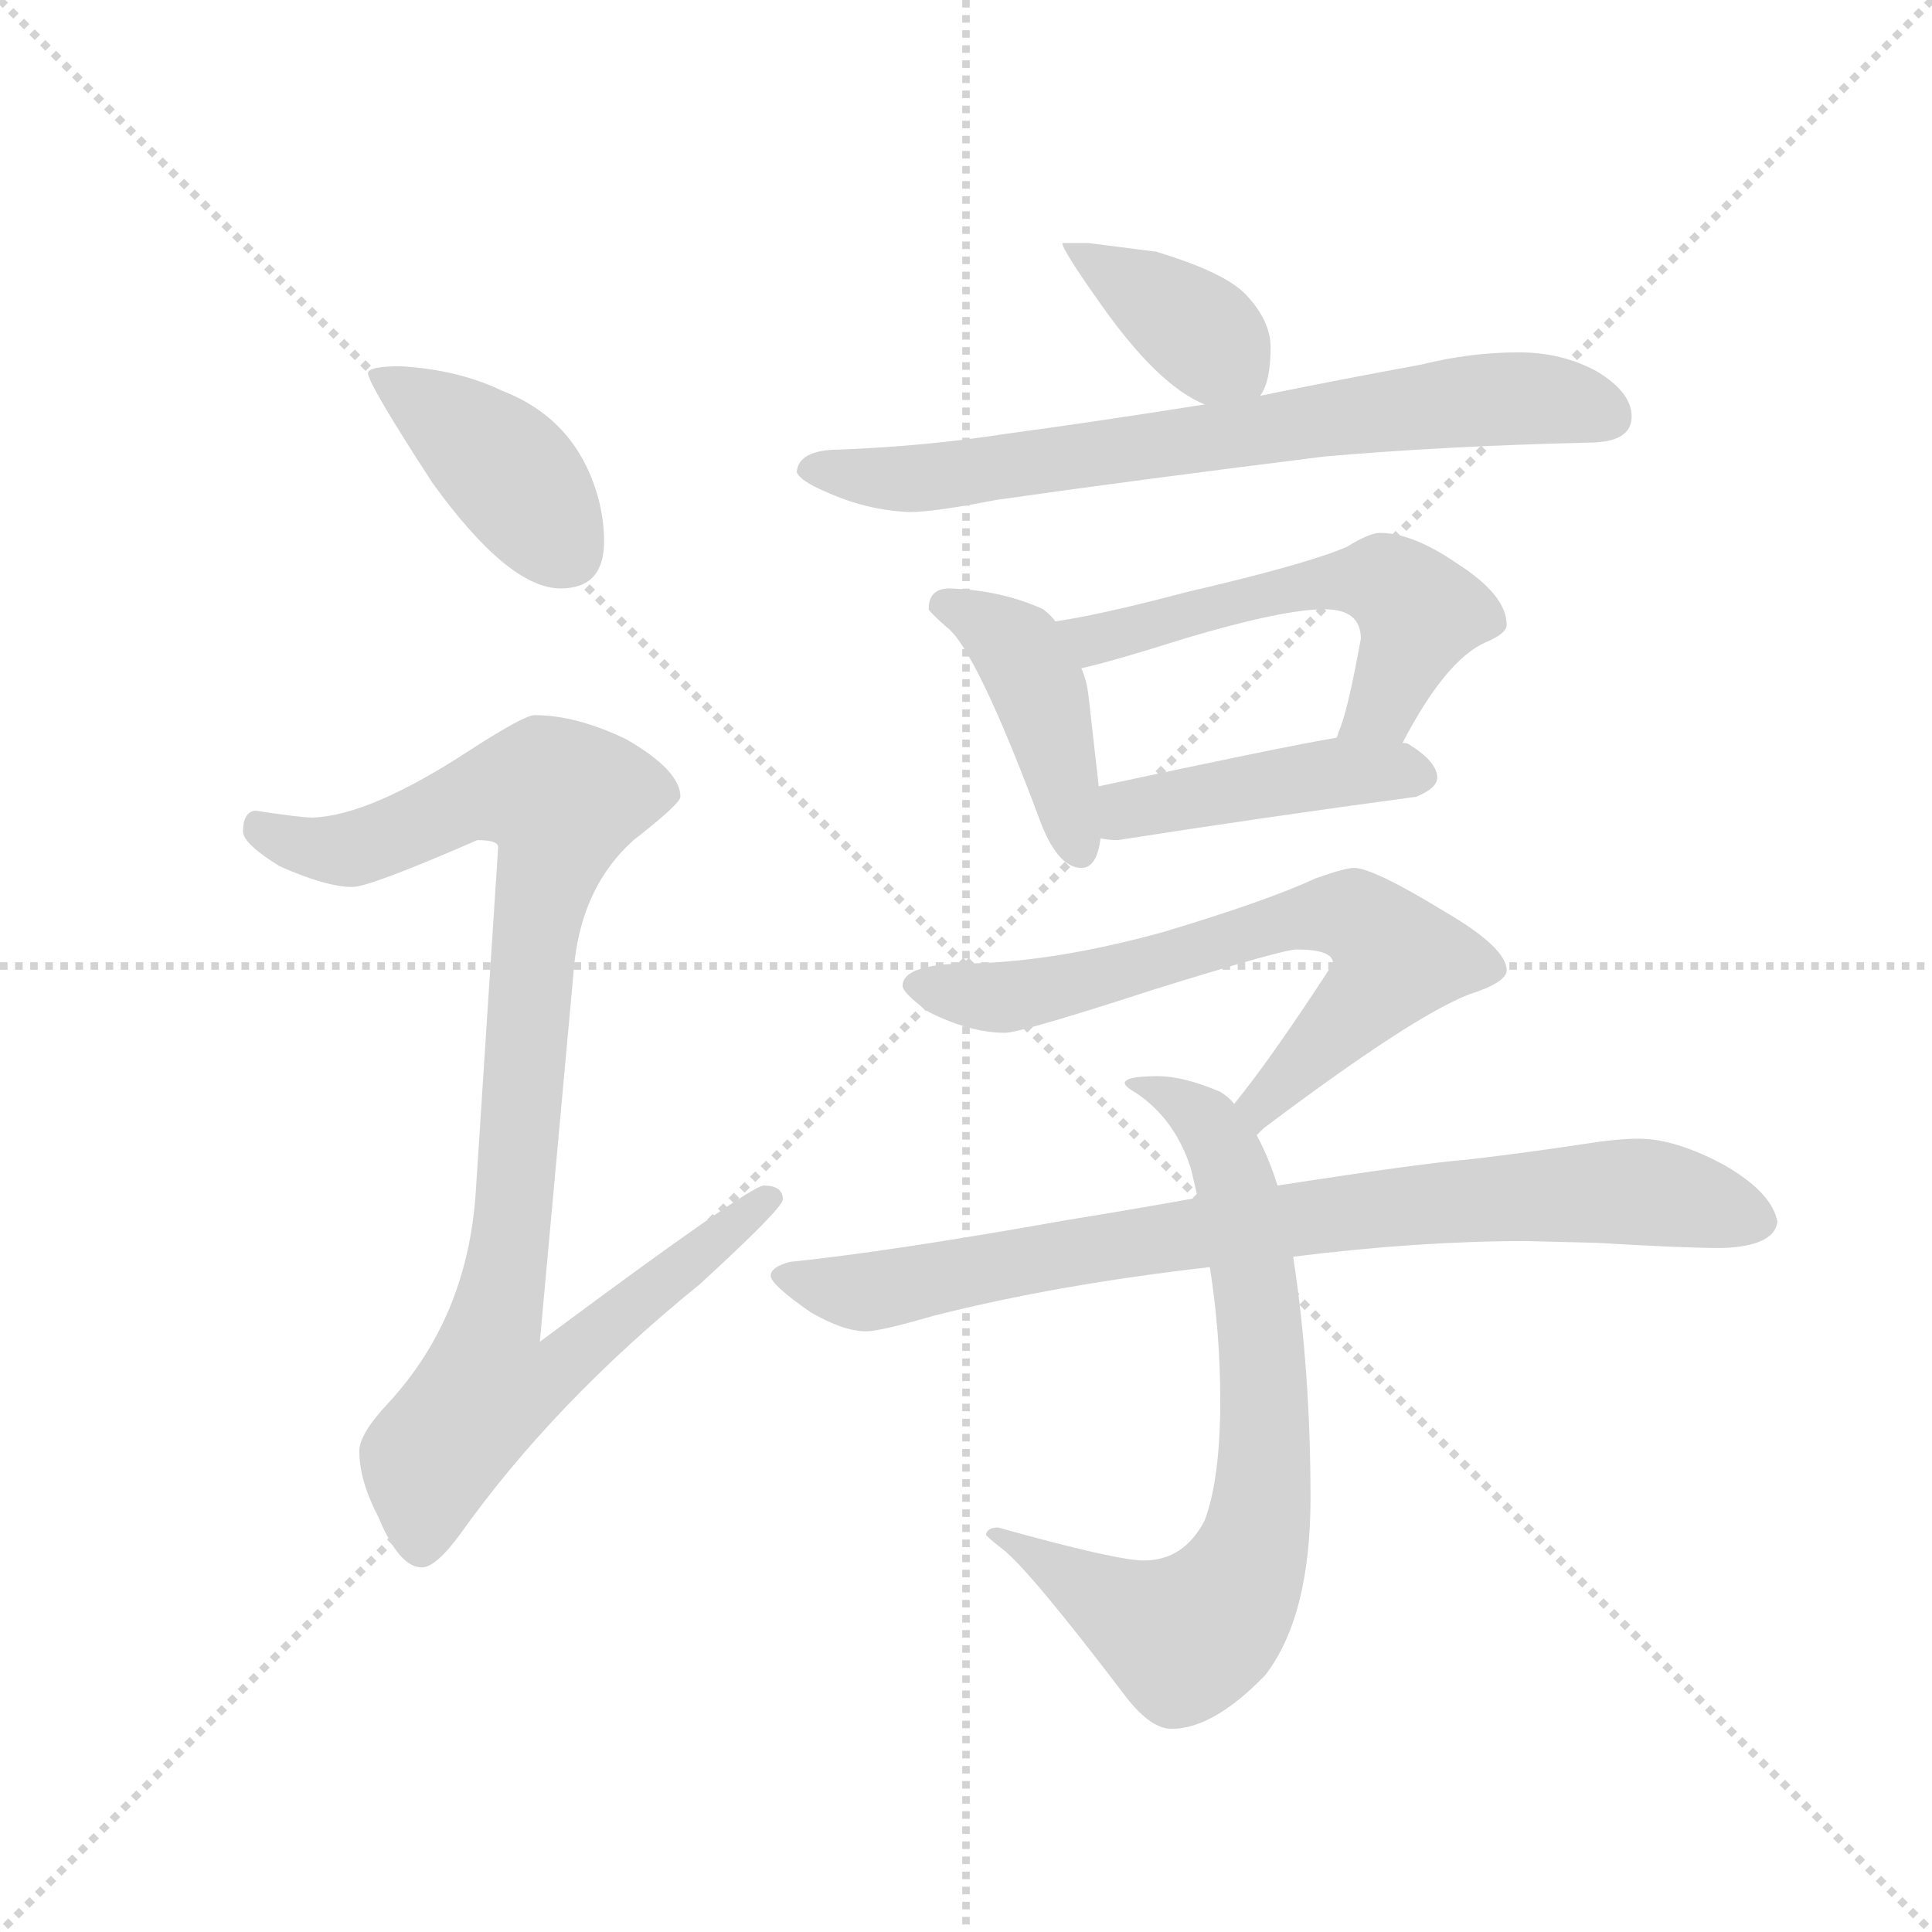 <svg version="1.1" viewBox="0 0 1024 1024" xmlns="http://www.w3.org/2000/svg">
  <g stroke="lightgray" stroke-dasharray="1,1" stroke-width="1" transform="scale(4, 4)">
    <line x1="0" y1="0" x2="256" y2="256"></line>
    <line x1="256" y1="0" x2="0" y2="256"></line>
    <line x1="128" y1="0" x2="128" y2="256"></line>
    <line x1="0" y1="128" x2="256" y2="128"></line>
  </g>
  <g transform="scale(0.92, -0.92) translate(60, -850)">
    <style type="text/css">
      
        @keyframes keyframes0 {
          from {
            stroke: blue;
            stroke-dashoffset: 407;
            stroke-width: 128;
          }
          57% {
            animation-timing-function: step-end;
            stroke: blue;
            stroke-dashoffset: 0;
            stroke-width: 128;
          }
          to {
            stroke: black;
            stroke-width: 1024;
          }
        }
        #make-me-a-hanzi-animation-0 {
          animation: keyframes0 0.581s both;
          animation-delay: 0s;
          animation-timing-function: linear;
        }
      
        @keyframes keyframes1 {
          from {
            stroke: blue;
            stroke-dashoffset: 956;
            stroke-width: 128;
          }
          76% {
            animation-timing-function: step-end;
            stroke: blue;
            stroke-dashoffset: 0;
            stroke-width: 128;
          }
          to {
            stroke: black;
            stroke-width: 1024;
          }
        }
        #make-me-a-hanzi-animation-1 {
          animation: keyframes1 1.028s both;
          animation-delay: 0.581s;
          animation-timing-function: linear;
        }
      
        @keyframes keyframes2 {
          from {
            stroke: blue;
            stroke-dashoffset: 385;
            stroke-width: 128;
          }
          56% {
            animation-timing-function: step-end;
            stroke: blue;
            stroke-dashoffset: 0;
            stroke-width: 128;
          }
          to {
            stroke: black;
            stroke-width: 1024;
          }
        }
        #make-me-a-hanzi-animation-2 {
          animation: keyframes2 0.563s both;
          animation-delay: 1.609s;
          animation-timing-function: linear;
        }
      
        @keyframes keyframes3 {
          from {
            stroke: blue;
            stroke-dashoffset: 719;
            stroke-width: 128;
          }
          70% {
            animation-timing-function: step-end;
            stroke: blue;
            stroke-dashoffset: 0;
            stroke-width: 128;
          }
          to {
            stroke: black;
            stroke-width: 1024;
          }
        }
        #make-me-a-hanzi-animation-3 {
          animation: keyframes3 0.835s both;
          animation-delay: 2.173s;
          animation-timing-function: linear;
        }
      
        @keyframes keyframes4 {
          from {
            stroke: blue;
            stroke-dashoffset: 426;
            stroke-width: 128;
          }
          58% {
            animation-timing-function: step-end;
            stroke: blue;
            stroke-dashoffset: 0;
            stroke-width: 128;
          }
          to {
            stroke: black;
            stroke-width: 1024;
          }
        }
        #make-me-a-hanzi-animation-4 {
          animation: keyframes4 0.597s both;
          animation-delay: 3.008s;
          animation-timing-function: linear;
        }
      
        @keyframes keyframes5 {
          from {
            stroke: blue;
            stroke-dashoffset: 554;
            stroke-width: 128;
          }
          64% {
            animation-timing-function: step-end;
            stroke: blue;
            stroke-dashoffset: 0;
            stroke-width: 128;
          }
          to {
            stroke: black;
            stroke-width: 1024;
          }
        }
        #make-me-a-hanzi-animation-5 {
          animation: keyframes5 0.701s both;
          animation-delay: 3.604s;
          animation-timing-function: linear;
        }
      
        @keyframes keyframes6 {
          from {
            stroke: blue;
            stroke-dashoffset: 439;
            stroke-width: 128;
          }
          59% {
            animation-timing-function: step-end;
            stroke: blue;
            stroke-dashoffset: 0;
            stroke-width: 128;
          }
          to {
            stroke: black;
            stroke-width: 1024;
          }
        }
        #make-me-a-hanzi-animation-6 {
          animation: keyframes6 0.607s both;
          animation-delay: 4.305s;
          animation-timing-function: linear;
        }
      
        @keyframes keyframes7 {
          from {
            stroke: blue;
            stroke-dashoffset: 677;
            stroke-width: 128;
          }
          69% {
            animation-timing-function: step-end;
            stroke: blue;
            stroke-dashoffset: 0;
            stroke-width: 128;
          }
          to {
            stroke: black;
            stroke-width: 1024;
          }
        }
        #make-me-a-hanzi-animation-7 {
          animation: keyframes7 0.801s both;
          animation-delay: 4.912s;
          animation-timing-function: linear;
        }
      
        @keyframes keyframes8 {
          from {
            stroke: blue;
            stroke-dashoffset: 748;
            stroke-width: 128;
          }
          71% {
            animation-timing-function: step-end;
            stroke: blue;
            stroke-dashoffset: 0;
            stroke-width: 128;
          }
          to {
            stroke: black;
            stroke-width: 1024;
          }
        }
        #make-me-a-hanzi-animation-8 {
          animation: keyframes8 0.859s both;
          animation-delay: 5.713s;
          animation-timing-function: linear;
        }
      
        @keyframes keyframes9 {
          from {
            stroke: blue;
            stroke-dashoffset: 824;
            stroke-width: 128;
          }
          73% {
            animation-timing-function: step-end;
            stroke: blue;
            stroke-dashoffset: 0;
            stroke-width: 128;
          }
          to {
            stroke: black;
            stroke-width: 1024;
          }
        }
        #make-me-a-hanzi-animation-9 {
          animation: keyframes9 0.921s both;
          animation-delay: 6.572s;
          animation-timing-function: linear;
        }
      
    </style>
    
      <path d="M 171 639 Q 152 639 152 635 Q 152 629 189 572 Q 233 511 263 511 Q 288 511 288 538 Q 288 560 278 581 Q 263 612 229 625 Q 204 637 171 639 Z" fill="lightgray"></path>
    
      <path d="M 248 438 Q 242 438 211 418 Q 153 380 120 379 Q 113 379 87 383 Q 80 382 80 371 Q 80 364 101 351 Q 128 339 143 339 Q 153 339 215 366 Q 227 366 227 362 L 214 162 Q 209 91 164 42 Q 147 24 147 14 Q 147 -3 158 -24 Q 170 -53 183 -53 Q 191 -53 205 -34 Q 259 42 343 110 Q 391 154 391 159 Q 391 167 380 167 Q 372 167 251 77 L 271 296 Q 276 340 305 366 Q 332 387 332 391 Q 332 406 301 424 Q 272 438 248 438 Z" fill="lightgray"></path>
    
      <path d="M 567 710 L 552 710 Q 552 706 574 675 Q 607 628 634 617 C 657 606 657 606 666 622 Q 672 630 672 650 Q 672 665 658 680 Q 646 693 606 705 L 567 710 Z" fill="lightgray"></path>
    
      <path d="M 634 617 Q 571 607 519 600 Q 474 593 424 591 Q 400 591 399 578 Q 401 573 415 567 Q 439 556 464 555 Q 478 555 514 562 Q 591 573 703 587 Q 772 593 855 595 Q 880 595 880 610 Q 880 624 860 636 Q 840 647 815 647 Q 787 647 759 640 Q 710 631 666 622 L 634 617 Z" fill="lightgray"></path>
    
      <path d="M 487 511 Q 475 511 475 499 Q 476 497 485 489 Q 502 477 540 375 Q 550 350 563 350 Q 572 350 574 367 L 573 397 L 567 450 Q 566 458 563 465 L 548 492 Q 546 495 541 499 Q 517 510 487 511 Z" fill="lightgray"></path>
    
      <path d="M 748 422 Q 773 470 796 480 Q 808 485 808 490 Q 808 507 780 525 Q 754 543 735 543 Q 729 543 716 535 Q 693 525 624 509 Q 575 496 548 492 C 518 487 534 458 563 465 Q 581 469 622 482 Q 679 499 703 499 Q 724 499 724 482 Q 716 438 711 428 Q 711 427 710 425 C 700 397 734 396 748 422 Z" fill="lightgray"></path>
    
      <path d="M 574 367 Q 579 366 584 366 Q 667 379 756 391 Q 768 396 768 402 Q 768 411 752 421 Q 751 422 748 422 L 710 425 Q 680 420 573 397 C 544 391 544 371 574 367 Z" fill="lightgray"></path>
    
      <path d="M 720 350 Q 715 350 698 344 Q 670 331 610 313 Q 548 296 500 295 Q 460 295 460 282 Q 460 278 475 267 Q 499 255 519 255 Q 528 255 605 280 Q 679 303 687 303 Q 708 303 708 295 Q 673 241 651 214 C 632 190 641 177 664 196 Q 665 197 668 200 Q 753 264 786 277 Q 808 284 808 291 Q 808 304 772 325 Q 731 350 720 350 Z" fill="lightgray"></path>
    
      <path d="M 651 214 Q 648 218 643 221 Q 622 230 607 230 Q 588 230 588 226 Q 588 224 595 220 Q 617 205 626 177 Q 628 169 630 160 L 637 120 Q 643 82 643 43 Q 643 -2 634 -26 Q 622 -49 599 -49 Q 583 -49 515 -30 Q 509 -30 508 -34 Q 508 -35 517 -42 Q 532 -53 589 -128 Q 603 -146 615 -146 Q 639 -146 669 -115 Q 695 -81 695 -13 Q 695 61 685 126 L 676 167 Q 671 183 664 196 L 651 214 Z" fill="lightgray"></path>
    
      <path d="M 630 160 Q 597 154 554 147 Q 453 129 395 123 Q 384 120 384 115 Q 384 110 407 94 Q 426 83 439 83 Q 447 83 478 92 Q 549 110 637 120 L 685 126 Q 757 135 819 135 L 860 134 Q 909 131 932 131 Q 962 132 964 146 Q 961 163 933 179 Q 905 194 884 194 Q 872 194 853 191 Q 820 186 786 182 Q 760 180 676 167 L 630 160 Z" fill="lightgray"></path>
    
    
      <clipPath id="make-me-a-hanzi-clip-0">
        <path d="M 171 639 Q 152 639 152 635 Q 152 629 189 572 Q 233 511 263 511 Q 288 511 288 538 Q 288 560 278 581 Q 263 612 229 625 Q 204 637 171 639 Z"></path>
      </clipPath>
      <path clip-path="url(#make-me-a-hanzi-clip-0)" d="M 156 634 L 233 579 L 266 533" fill="none" id="make-me-a-hanzi-animation-0" stroke-dasharray="279 558" stroke-linecap="round"></path>
    
      <clipPath id="make-me-a-hanzi-clip-1">
        <path d="M 248 438 Q 242 438 211 418 Q 153 380 120 379 Q 113 379 87 383 Q 80 382 80 371 Q 80 364 101 351 Q 128 339 143 339 Q 153 339 215 366 Q 227 366 227 362 L 214 162 Q 209 91 164 42 Q 147 24 147 14 Q 147 -3 158 -24 Q 170 -53 183 -53 Q 191 -53 205 -34 Q 259 42 343 110 Q 391 154 391 159 Q 391 167 380 167 Q 372 167 251 77 L 271 296 Q 276 340 305 366 Q 332 387 332 391 Q 332 406 301 424 Q 272 438 248 438 Z"></path>
      </clipPath>
      <path clip-path="url(#make-me-a-hanzi-clip-1)" d="M 92 372 L 115 362 L 142 361 L 216 392 L 254 395 L 264 389 L 249 322 L 236 149 L 225 87 L 264 84 L 271 74 L 251 55 L 220 50 L 189 11 L 183 -41" fill="none" id="make-me-a-hanzi-animation-1" stroke-dasharray="828 1656" stroke-linecap="round"></path>
    
      <clipPath id="make-me-a-hanzi-clip-2">
        <path d="M 567 710 L 552 710 Q 552 706 574 675 Q 607 628 634 617 C 657 606 657 606 666 622 Q 672 630 672 650 Q 672 665 658 680 Q 646 693 606 705 L 567 710 Z"></path>
      </clipPath>
      <path clip-path="url(#make-me-a-hanzi-clip-2)" d="M 560 710 L 563 702 L 629 661 L 659 631" fill="none" id="make-me-a-hanzi-animation-2" stroke-dasharray="257 514" stroke-linecap="round"></path>
    
      <clipPath id="make-me-a-hanzi-clip-3">
        <path d="M 634 617 Q 571 607 519 600 Q 474 593 424 591 Q 400 591 399 578 Q 401 573 415 567 Q 439 556 464 555 Q 478 555 514 562 Q 591 573 703 587 Q 772 593 855 595 Q 880 595 880 610 Q 880 624 860 636 Q 840 647 815 647 Q 787 647 759 640 Q 710 631 666 622 L 634 617 Z"></path>
      </clipPath>
      <path clip-path="url(#make-me-a-hanzi-clip-3)" d="M 406 580 L 488 576 L 809 621 L 865 611" fill="none" id="make-me-a-hanzi-animation-3" stroke-dasharray="591 1182" stroke-linecap="round"></path>
    
      <clipPath id="make-me-a-hanzi-clip-4">
        <path d="M 487 511 Q 475 511 475 499 Q 476 497 485 489 Q 502 477 540 375 Q 550 350 563 350 Q 572 350 574 367 L 573 397 L 567 450 Q 566 458 563 465 L 548 492 Q 546 495 541 499 Q 517 510 487 511 Z"></path>
      </clipPath>
      <path clip-path="url(#make-me-a-hanzi-clip-4)" d="M 486 501 L 526 477 L 539 451 L 562 360" fill="none" id="make-me-a-hanzi-animation-4" stroke-dasharray="298 596" stroke-linecap="round"></path>
    
      <clipPath id="make-me-a-hanzi-clip-5">
        <path d="M 748 422 Q 773 470 796 480 Q 808 485 808 490 Q 808 507 780 525 Q 754 543 735 543 Q 729 543 716 535 Q 693 525 624 509 Q 575 496 548 492 C 518 487 534 458 563 465 Q 581 469 622 482 Q 679 499 703 499 Q 724 499 724 482 Q 716 438 711 428 Q 711 427 710 425 C 700 397 734 396 748 422 Z"></path>
      </clipPath>
      <path clip-path="url(#make-me-a-hanzi-clip-5)" d="M 555 487 L 577 482 L 637 502 L 737 515 L 757 496 L 737 444 L 716 425" fill="none" id="make-me-a-hanzi-animation-5" stroke-dasharray="426 852" stroke-linecap="round"></path>
    
      <clipPath id="make-me-a-hanzi-clip-6">
        <path d="M 574 367 Q 579 366 584 366 Q 667 379 756 391 Q 768 396 768 402 Q 768 411 752 421 Q 751 422 748 422 L 710 425 Q 680 420 573 397 C 544 391 544 371 574 367 Z"></path>
      </clipPath>
      <path clip-path="url(#make-me-a-hanzi-clip-6)" d="M 580 375 L 591 385 L 678 400 L 758 403" fill="none" id="make-me-a-hanzi-animation-6" stroke-dasharray="311 622" stroke-linecap="round"></path>
    
      <clipPath id="make-me-a-hanzi-clip-7">
        <path d="M 720 350 Q 715 350 698 344 Q 670 331 610 313 Q 548 296 500 295 Q 460 295 460 282 Q 460 278 475 267 Q 499 255 519 255 Q 528 255 605 280 Q 679 303 687 303 Q 708 303 708 295 Q 673 241 651 214 C 632 190 641 177 664 196 Q 665 197 668 200 Q 753 264 786 277 Q 808 284 808 291 Q 808 304 772 325 Q 731 350 720 350 Z"></path>
      </clipPath>
      <path clip-path="url(#make-me-a-hanzi-clip-7)" d="M 467 283 L 514 275 L 548 280 L 675 318 L 722 321 L 745 298 L 662 202" fill="none" id="make-me-a-hanzi-animation-7" stroke-dasharray="549 1098" stroke-linecap="round"></path>
    
      <clipPath id="make-me-a-hanzi-clip-8">
        <path d="M 651 214 Q 648 218 643 221 Q 622 230 607 230 Q 588 230 588 226 Q 588 224 595 220 Q 617 205 626 177 Q 628 169 630 160 L 637 120 Q 643 82 643 43 Q 643 -2 634 -26 Q 622 -49 599 -49 Q 583 -49 515 -30 Q 509 -30 508 -34 Q 508 -35 517 -42 Q 532 -53 589 -128 Q 603 -146 615 -146 Q 639 -146 669 -115 Q 695 -81 695 -13 Q 695 61 685 126 L 676 167 Q 671 183 664 196 L 651 214 Z"></path>
      </clipPath>
      <path clip-path="url(#make-me-a-hanzi-clip-8)" d="M 592 224 L 600 226 L 631 208 L 652 167 L 669 42 L 663 -38 L 647 -73 L 622 -93 L 562 -63 L 525 -34 L 514 -36" fill="none" id="make-me-a-hanzi-animation-8" stroke-dasharray="620 1240" stroke-linecap="round"></path>
    
      <clipPath id="make-me-a-hanzi-clip-9">
        <path d="M 630 160 Q 597 154 554 147 Q 453 129 395 123 Q 384 120 384 115 Q 384 110 407 94 Q 426 83 439 83 Q 447 83 478 92 Q 549 110 637 120 L 685 126 Q 757 135 819 135 L 860 134 Q 909 131 932 131 Q 962 132 964 146 Q 961 163 933 179 Q 905 194 884 194 Q 872 194 853 191 Q 820 186 786 182 Q 760 180 676 167 L 630 160 Z"></path>
      </clipPath>
      <path clip-path="url(#make-me-a-hanzi-clip-9)" d="M 392 115 L 405 109 L 448 107 L 690 149 L 865 164 L 894 163 L 952 148" fill="none" id="make-me-a-hanzi-animation-9" stroke-dasharray="696 1392" stroke-linecap="round"></path>
    
  </g>
</svg>